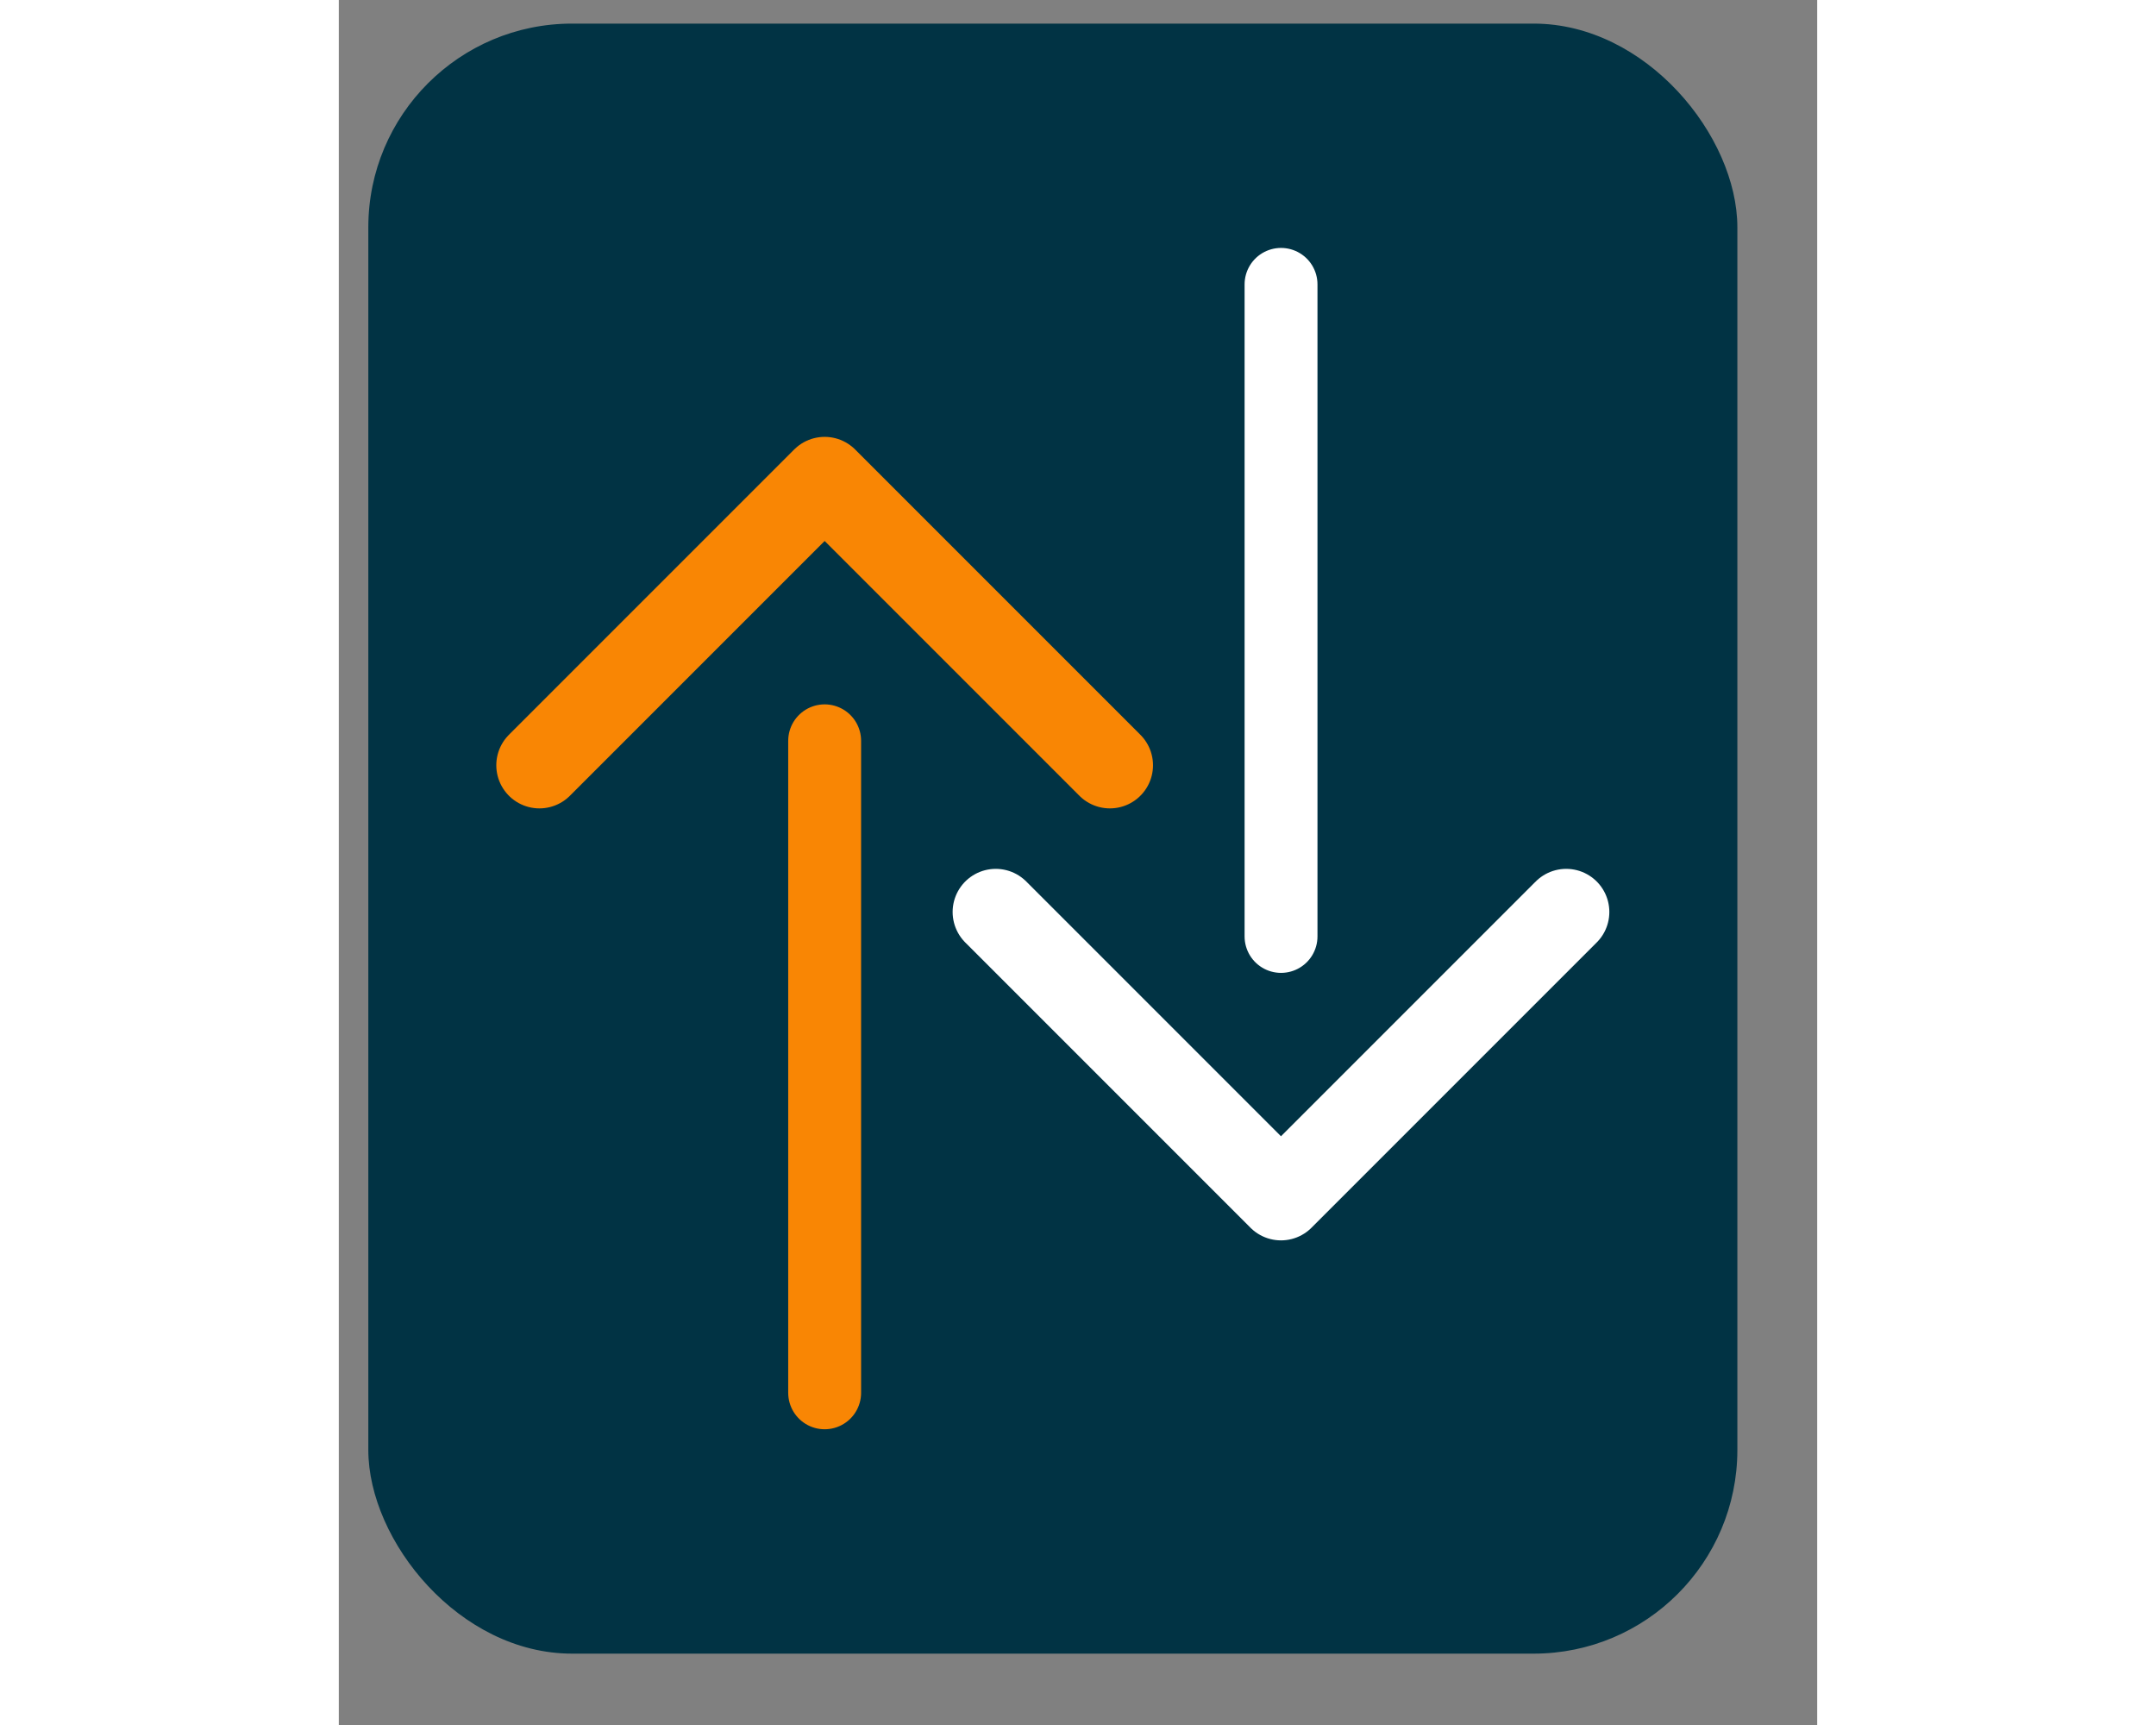 <?xml version="1.0" encoding="UTF-8" standalone="no"?>
<svg
   xmlns:dc="http://purl.org/dc/elements/1.1/"
   xmlns:cc="http://creativecommons.org/ns#"
   xmlns:rdf="http://www.w3.org/1999/02/22-rdf-syntax-ns#"
   xmlns:svg="http://www.w3.org/2000/svg"
   xmlns="http://www.w3.org/2000/svg"
   id="svg7"
   version="1.1"
   height="24"
   viewBox="0 0 30 35">
  <rect x="0" y="0" width="30" height="35" fill="#808080" stroke="none"/>
  <defs
     id="defs11" />
  <rect
     style="fill:#013344;fill-opacity:1;fill-rule:nonzero;stroke-width:0.541;stroke-linecap:round"
     id="rect1082-1-5-6-4"
     width="27.781"
     height="33.073"
     x="0.599"
     y="0.479"
     ry="4.134" />
  <path
     style="fill:none;stroke:#f98604;stroke-width:1.479;stroke-linecap:round;stroke-linejoin:round;stroke-miterlimit:4;stroke-dasharray:none;stroke-opacity:1"
     d="M 9.859,28.26 V 15.031"
     id="path1310-9-8" />
  <path
     style="fill:none;stroke:#ffffff;stroke-width:1.479;stroke-linecap:round;stroke-linejoin:round;stroke-miterlimit:4;stroke-dasharray:none;stroke-opacity:1"
     d="M 19.12,5.77 V 19"
     id="path1310-9-8-0" />
  <path
     style="fill:none;stroke:#f98604;stroke-width:1.75;stroke-linecap:round;stroke-linejoin:round;stroke-miterlimit:4;stroke-dasharray:none;stroke-opacity:1"
     d="M 4.071,15.527 9.859,9.739 15.647,15.527"
     id="path1312-8-4" />
  <path
     style="fill:none;stroke:#ffffff;stroke-width:1.75;stroke-linecap:round;stroke-linejoin:round;stroke-miterlimit:4;stroke-dasharray:none;stroke-opacity:1"
     d="m 24.907,18.504 -5.788,5.788 -5.788,-5.788"
     id="path1312-8-4-4" />
</svg>
